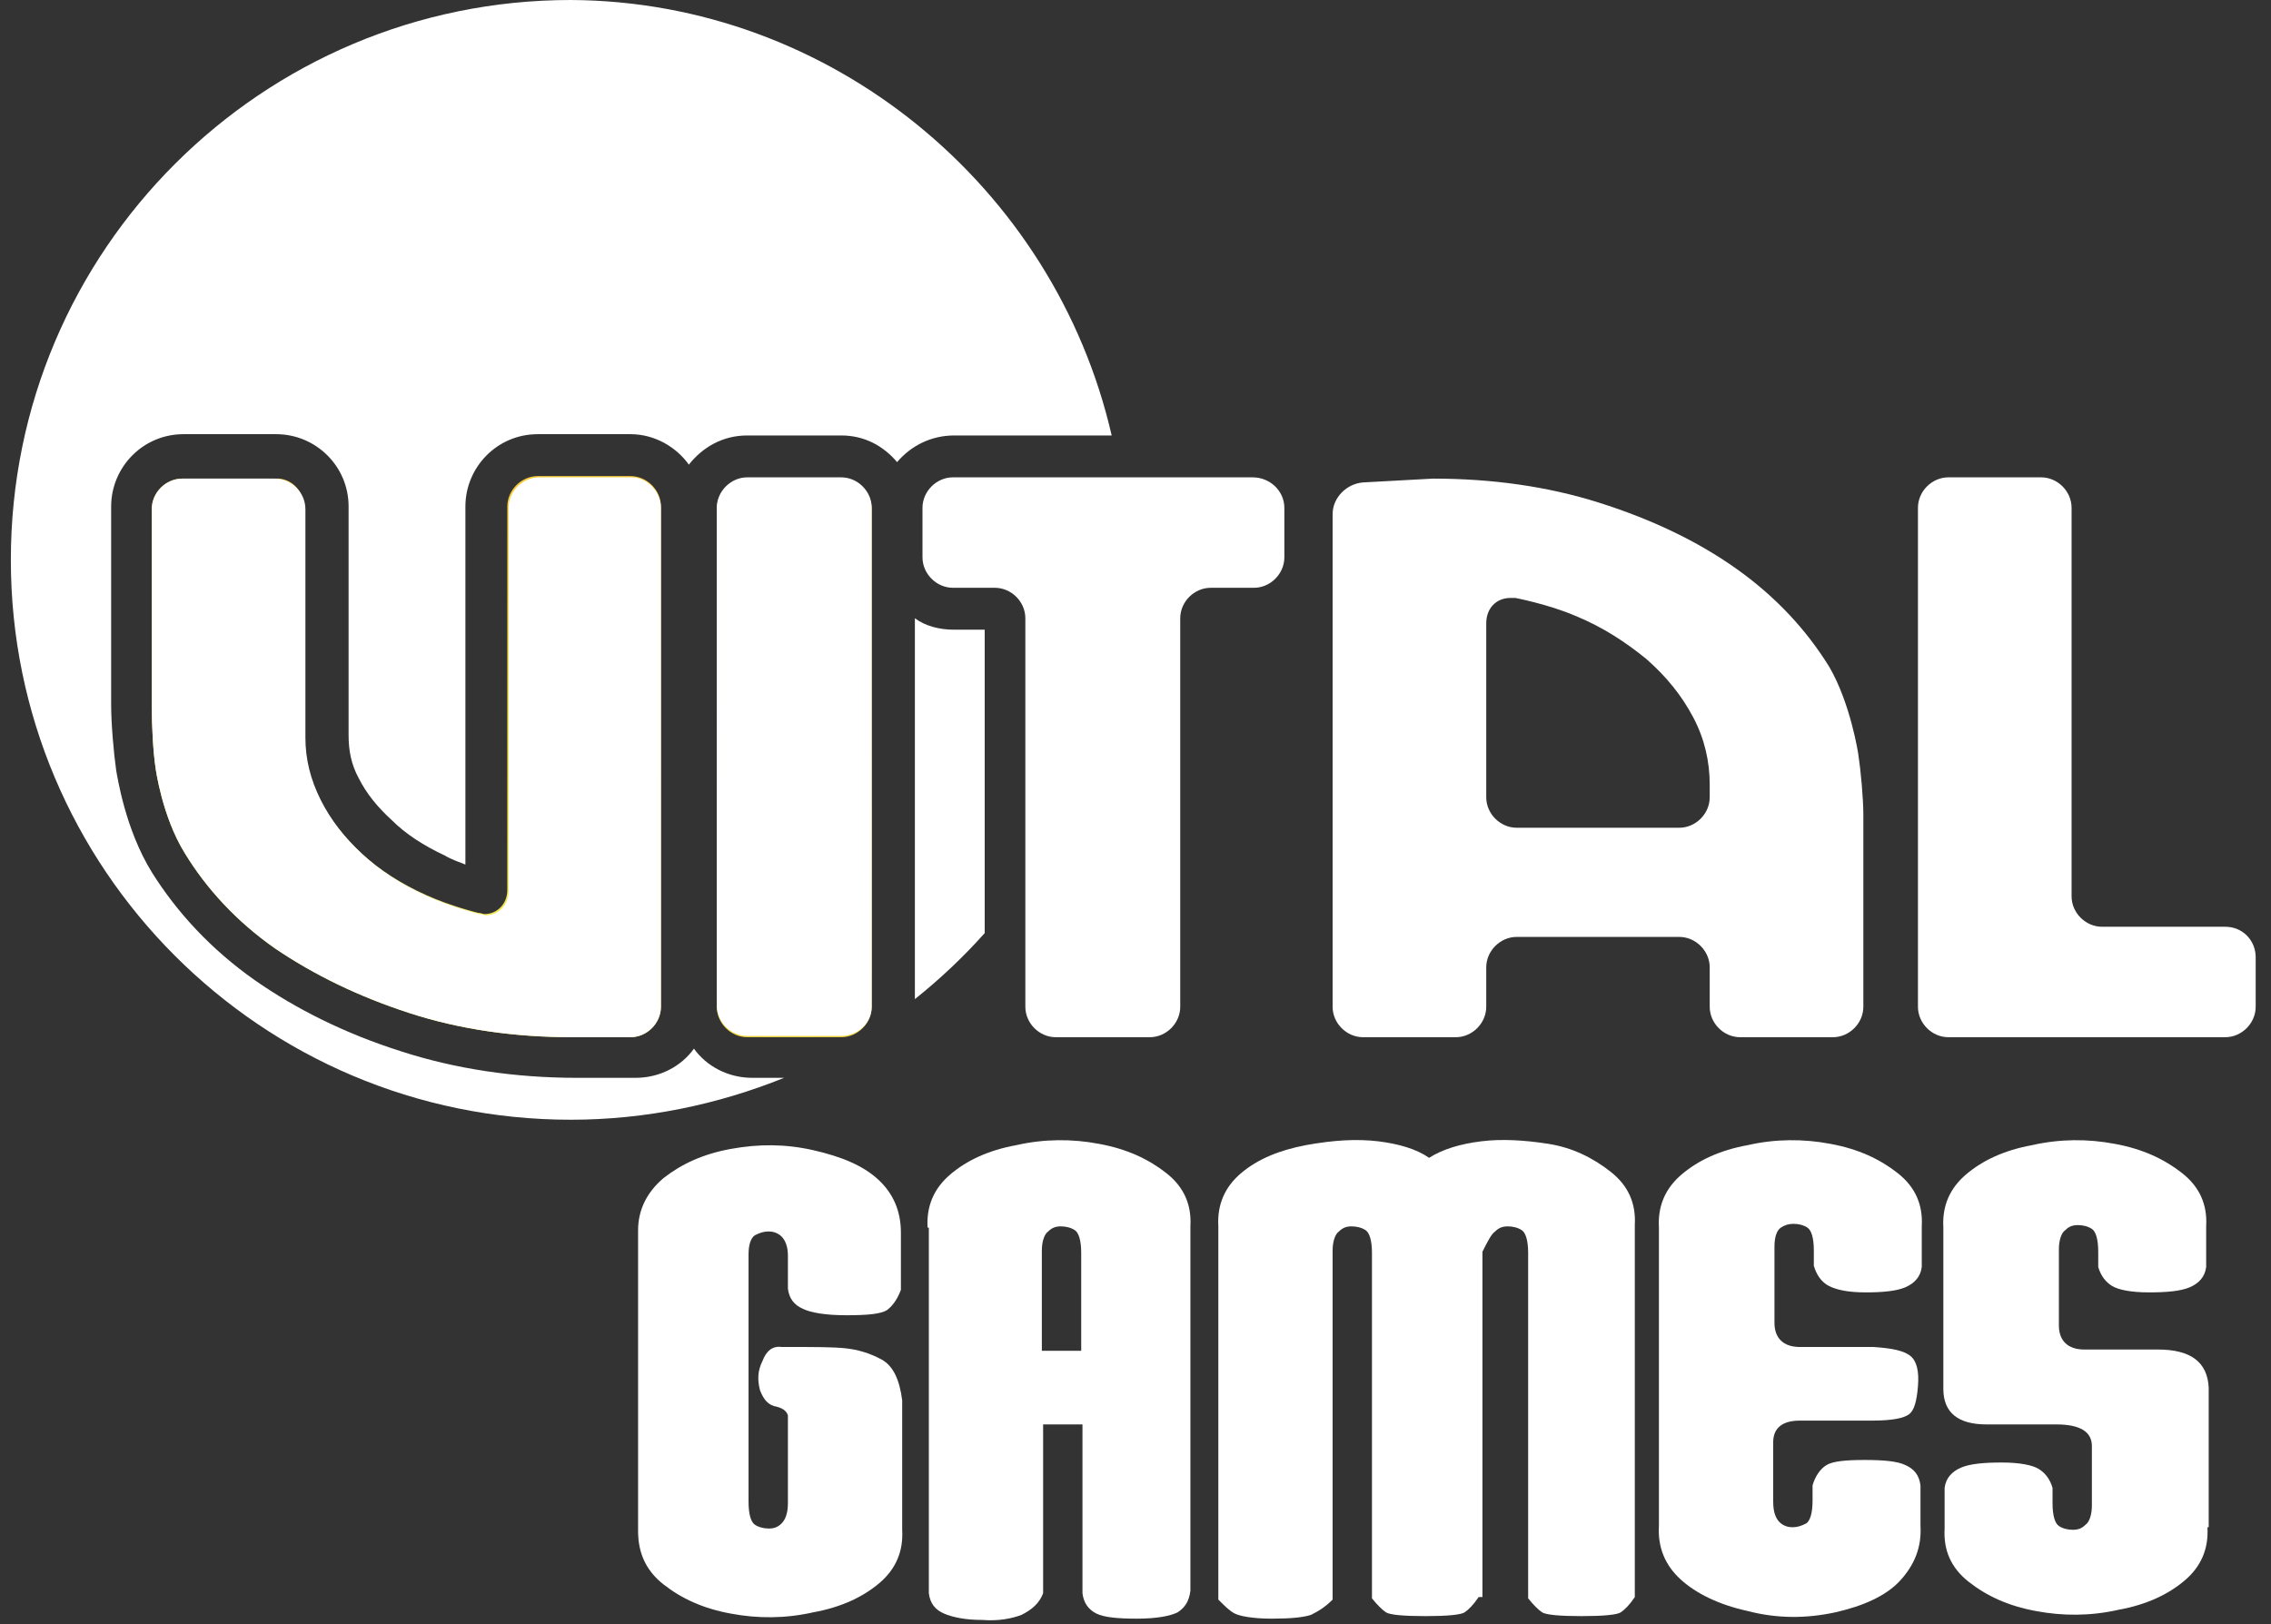 <svg width="137" height="98" viewBox="0 0 137 98" fill="none" xmlns="http://www.w3.org/2000/svg">
<rect x="0" y="0" width="137" height="98" fill="#333333" stroke="none"/>
<path d="M52.586 30.715V60.741C52.586 61.737 51.744 62.579 50.748 62.579H45.08C44.084 62.579 43.242 61.737 43.242 60.741V30.715C43.242 29.719 44.084 28.877 45.08 28.877H50.748C51.744 28.877 52.586 29.643 52.586 30.715Z" fill="url(#paint0_radial_71_1959)"/>
<path d="M57.565 37.992H59.403V56.298C58.101 57.754 56.722 59.056 55.191 60.281V37.302C55.803 37.762 56.646 37.992 57.565 37.992Z" fill="white"/>
<path d="M18.348 30.639V44.426C18.348 45.728 18.654 46.954 19.267 48.179C19.88 49.405 20.722 50.477 21.795 51.473C22.867 52.468 24.169 53.311 25.701 54C27.233 54.69 28.841 55.073 28.841 55.073C28.995 55.073 29.148 55.149 29.224 55.149C29.99 55.149 30.603 54.537 30.603 53.694V30.562C30.603 29.566 31.446 28.724 32.441 28.724H38.033C39.029 28.724 39.871 29.566 39.871 30.562V60.741C39.871 61.737 39.029 62.579 38.033 62.579H34.51C31.063 62.579 27.769 62.12 24.705 61.124C21.641 60.128 18.96 58.826 16.586 57.218C14.288 55.609 12.45 53.617 11.148 51.473C9.769 49.252 9.386 46.341 9.386 46.341C9.233 45.345 9.156 43.736 9.156 42.664V30.715C9.156 29.719 9.999 28.877 10.995 28.877H16.586C17.582 28.8 18.348 29.643 18.348 30.639Z" fill="url(#paint1_radial_71_1959)"/>
<path d="M67.063 26.273H57.565C56.186 26.273 54.961 26.885 54.118 27.881C53.276 26.885 52.127 26.273 50.748 26.273H45.08C43.625 26.273 42.399 26.962 41.556 28.034C40.791 26.962 39.488 26.196 38.033 26.196H32.441C29.99 26.196 28.076 28.188 28.076 30.562V52.162C27.692 52.009 27.233 51.856 26.85 51.626C25.548 51.013 24.476 50.324 23.633 49.481C22.79 48.715 22.101 47.873 21.641 46.954C21.182 46.111 21.029 45.269 21.029 44.349V30.562C21.029 28.111 19.037 26.196 16.663 26.196H11.071C8.62 26.196 6.705 28.188 6.705 30.562V42.511C6.705 43.66 6.858 45.422 7.011 46.494C7.088 46.877 7.548 50.017 9.156 52.622C10.688 55.073 12.756 57.294 15.361 59.132C17.888 60.894 20.799 62.349 24.169 63.422C27.463 64.494 31.063 65.03 34.816 65.03H38.339C39.795 65.03 41.097 64.341 41.863 63.269C42.629 64.341 43.931 65.03 45.386 65.03H47.301C43.318 66.639 38.952 67.558 34.433 67.558C15.743 67.558 0.654 52.392 0.654 33.779C0.654 15.089 15.82 0 34.433 0C50.135 0.077 63.616 11.26 67.063 26.273Z" fill="white"/>
<path d="M39.871 30.639V60.741C39.871 61.737 39.029 62.579 38.033 62.579H34.51C31.063 62.579 27.769 62.12 24.705 61.124C21.641 60.128 18.96 58.826 16.586 57.217C14.288 55.609 12.45 53.617 11.148 51.473C9.769 49.251 9.386 46.341 9.386 46.341C9.233 45.345 9.156 43.736 9.156 42.664V30.715C9.156 29.719 9.999 28.877 10.995 28.877H16.586C17.582 28.877 18.424 29.719 18.424 30.715V44.502C18.424 45.805 18.731 47.03 19.343 48.256C19.956 49.481 20.799 50.553 21.871 51.549C22.944 52.545 24.246 53.388 25.778 54.077C27.309 54.766 28.918 55.149 28.918 55.149C29.071 55.149 29.224 55.226 29.301 55.226C30.067 55.226 30.68 54.613 30.68 53.771V30.639C30.68 29.643 31.522 28.8 32.518 28.8H38.11C39.029 28.8 39.871 29.643 39.871 30.639Z" fill="white"/>
<path d="M50.748 62.503H45.08C44.084 62.503 43.242 61.66 43.242 60.664V30.639C43.242 29.643 44.084 28.8 45.08 28.8H50.748C51.744 28.8 52.586 29.643 52.586 30.639V60.741C52.586 61.737 51.744 62.503 50.748 62.503Z" fill="white"/>
<path d="M77.48 30.639V33.626C77.48 34.621 76.638 35.464 75.642 35.464H73.038C72.042 35.464 71.199 36.307 71.199 37.302V60.741C71.199 61.737 70.357 62.579 69.361 62.579H63.693C62.697 62.579 61.855 61.737 61.855 60.741V37.302C61.855 36.307 61.012 35.464 60.016 35.464H57.489C56.493 35.464 55.65 34.621 55.65 33.626V30.639C55.65 29.643 56.493 28.8 57.489 28.8H75.565C76.638 28.8 77.48 29.643 77.48 30.639Z" fill="white"/>
<path d="M112.102 45.498C112.102 45.498 111.642 42.434 110.34 40.213C108.961 37.992 107.123 36 104.748 34.315C102.374 32.63 99.617 31.328 96.476 30.332C93.336 29.336 89.965 28.877 86.442 28.877L82.229 29.107C81.233 29.183 80.391 30.026 80.391 31.021V60.741C80.391 61.737 81.233 62.579 82.229 62.579H87.821C88.816 62.579 89.659 61.737 89.659 60.741V58.366C89.659 57.371 90.501 56.528 91.497 56.528H101.302C102.297 56.528 103.14 57.371 103.14 58.366V60.741C103.14 61.737 103.982 62.579 104.978 62.579H110.57C111.566 62.579 112.408 61.737 112.408 60.741V49.175C112.408 48.179 112.255 46.494 112.102 45.498ZM103.14 48.102C103.14 49.098 102.297 49.941 101.302 49.941H91.497C90.501 49.941 89.659 49.098 89.659 48.102V37.609C89.659 36.69 90.272 36.077 91.114 36.077C91.191 36.077 91.344 36.077 91.421 36.077C91.421 36.077 93.412 36.46 95.021 37.149C96.706 37.839 98.085 38.758 99.31 39.754C100.536 40.826 101.455 41.975 102.144 43.277C102.834 44.579 103.14 45.958 103.14 47.337V48.102Z" fill="white"/>
<path d="M136.076 57.754V60.741C136.076 61.737 135.234 62.579 134.238 62.579H117.54C116.544 62.579 115.702 61.737 115.702 60.741V30.639C115.702 29.643 116.544 28.8 117.54 28.8H123.132C124.127 28.8 124.97 29.643 124.97 30.639V54.077C124.97 55.073 125.812 55.915 126.808 55.915H134.238C135.31 55.915 136.076 56.758 136.076 57.754Z" fill="white"/>
<path d="M38.493 82.188V74.222C38.493 72.996 39.029 71.924 40.025 71.081C41.097 70.239 42.399 69.626 44.084 69.32C45.769 69.013 47.378 69.013 49.063 69.396C50.748 69.779 52.05 70.315 52.969 71.158C53.888 72.001 54.348 73.073 54.348 74.375V77.822C54.118 78.435 53.812 78.818 53.505 79.047C53.123 79.277 52.356 79.354 51.054 79.354C49.829 79.354 48.91 79.201 48.45 78.971C47.914 78.741 47.608 78.358 47.531 77.745V75.754C47.531 75.218 47.378 74.835 47.148 74.605C46.918 74.375 46.612 74.298 46.382 74.298C46.076 74.298 45.846 74.375 45.539 74.528C45.31 74.681 45.157 75.064 45.157 75.677V90.613C45.157 91.379 45.31 91.839 45.539 91.992C45.769 92.145 46.076 92.222 46.382 92.222C46.688 92.222 46.918 92.145 47.148 91.916C47.378 91.686 47.531 91.303 47.531 90.69V88.775V85.405C47.454 85.099 47.148 84.945 46.842 84.869C46.382 84.792 46.076 84.486 45.846 83.873C45.693 83.26 45.693 82.724 45.999 82.111C46.229 81.499 46.612 81.192 47.148 81.269H47.684C49.139 81.269 50.212 81.269 50.978 81.345C51.744 81.422 52.51 81.652 53.199 82.035C53.889 82.418 54.271 83.26 54.425 84.486V92.299C54.501 93.601 54.042 94.673 53.046 95.516C52.05 96.358 50.748 96.971 49.063 97.277C47.378 97.66 45.693 97.66 44.084 97.354C42.399 97.047 41.097 96.435 40.025 95.592C38.952 94.75 38.493 93.677 38.493 92.375V82.188Z" fill="white"/>
<path d="M55.957 74.069C55.88 72.766 56.34 71.694 57.335 70.852C58.331 70.009 59.633 69.396 61.318 69.09C63.004 68.707 64.689 68.707 66.297 69.013C67.982 69.32 69.284 69.933 70.357 70.775C71.429 71.618 71.889 72.69 71.812 73.992V95.975C71.735 96.588 71.506 96.971 71.046 97.277C70.587 97.507 69.744 97.66 68.595 97.66C67.446 97.66 66.603 97.584 66.144 97.354C65.684 97.124 65.378 96.741 65.301 96.128V85.941H62.927V96.128C62.697 96.741 62.237 97.124 61.625 97.431C61.012 97.66 60.246 97.814 59.25 97.737C58.255 97.737 57.489 97.584 56.952 97.354C56.416 97.124 56.11 96.741 56.033 96.128V93.831V74.069H55.957ZM65.225 81.422V75.601C65.225 74.835 65.072 74.375 64.842 74.222C64.612 74.069 64.306 73.992 63.999 73.992C63.693 73.992 63.463 74.069 63.233 74.299C63.004 74.452 62.85 74.911 62.85 75.447V81.499H65.225V81.422Z" fill="white"/>
<path d="M89.199 96.358C88.893 96.818 88.587 97.124 88.357 97.277C88.127 97.431 87.284 97.507 85.982 97.507C84.68 97.507 83.838 97.431 83.608 97.277C83.378 97.124 83.072 96.818 82.765 96.435V75.601C82.765 74.835 82.612 74.375 82.382 74.222C82.153 74.069 81.846 73.992 81.54 73.992C81.233 73.992 81.004 74.069 80.774 74.299C80.544 74.452 80.391 74.911 80.391 75.447V81.499V96.511C79.931 96.971 79.548 97.201 79.089 97.431C78.629 97.584 77.863 97.66 76.714 97.66C75.565 97.66 74.799 97.507 74.493 97.354C74.186 97.201 73.88 96.894 73.497 96.511V93.754V73.992C73.421 72.69 73.88 71.618 74.876 70.775C75.872 69.933 77.174 69.396 78.782 69.09C80.467 68.784 81.846 68.707 83.148 68.86C84.374 69.013 85.446 69.32 86.212 69.856C87.055 69.32 88.127 69.013 89.353 68.86C90.578 68.707 91.957 68.784 93.412 69.013C94.868 69.243 96.093 69.856 97.165 70.698C98.238 71.541 98.697 72.613 98.621 73.915V96.358C98.314 96.818 98.008 97.124 97.778 97.277C97.548 97.431 96.706 97.507 95.404 97.507C94.102 97.507 93.259 97.431 93.029 97.277C92.799 97.124 92.493 96.818 92.187 96.435V75.601C92.187 74.835 92.034 74.375 91.804 74.222C91.574 74.069 91.267 73.992 90.961 73.992C90.655 73.992 90.425 74.069 90.195 74.299C89.965 74.452 89.736 74.911 89.429 75.524V96.358H89.199Z" fill="white"/>
<path d="M100.076 81.422V74.069C99.999 72.766 100.459 71.694 101.455 70.852C102.451 70.009 103.753 69.396 105.438 69.09C107.123 68.707 108.808 68.707 110.417 69.013C112.102 69.32 113.404 69.933 114.476 70.775C115.549 71.618 116.008 72.69 115.932 73.992V76.443C115.855 77.056 115.472 77.439 114.936 77.669C114.4 77.898 113.557 77.975 112.561 77.975C111.489 77.975 110.8 77.822 110.34 77.592C109.88 77.362 109.574 76.903 109.421 76.367V75.447C109.421 74.681 109.268 74.222 109.038 74.069C108.808 73.915 108.502 73.839 108.195 73.839C107.889 73.839 107.659 73.915 107.429 74.069C107.2 74.222 107.046 74.605 107.046 75.218V79.813C107.046 80.733 107.583 81.269 108.578 81.269H113.021C114.17 81.345 114.859 81.499 115.242 81.805C115.625 82.111 115.778 82.724 115.702 83.643C115.625 84.562 115.472 85.099 115.166 85.328C114.859 85.558 114.17 85.711 112.944 85.711H108.578C107.506 85.711 106.97 86.171 106.97 87.013V90.614C106.97 91.226 107.123 91.609 107.353 91.839C107.583 92.069 107.889 92.145 108.119 92.145C108.425 92.145 108.655 92.069 108.961 91.916C109.191 91.762 109.344 91.303 109.344 90.537V89.618C109.497 89.082 109.804 88.622 110.187 88.392C110.57 88.162 111.336 88.086 112.485 88.086C113.634 88.086 114.476 88.162 114.936 88.392C115.472 88.622 115.778 89.005 115.855 89.618V92.069C115.932 93.371 115.472 94.443 114.629 95.362C113.787 96.282 112.408 96.894 110.723 97.277C108.961 97.66 107.2 97.66 105.438 97.201C103.676 96.818 102.297 96.128 101.378 95.286C100.459 94.443 99.999 93.371 100.076 92.069V81.422Z" fill="white"/>
<path d="M133.166 92.145C133.242 93.448 132.783 94.52 131.787 95.362C130.791 96.205 129.489 96.818 127.804 97.124C126.119 97.507 124.434 97.507 122.825 97.201C121.14 96.894 119.838 96.282 118.766 95.439C117.693 94.597 117.234 93.524 117.31 92.222V89.771C117.387 89.158 117.77 88.775 118.306 88.545C118.842 88.316 119.685 88.239 120.757 88.239C121.829 88.239 122.595 88.392 122.978 88.622C123.361 88.852 123.668 89.235 123.821 89.771V90.69C123.821 91.456 123.974 91.916 124.204 92.069C124.434 92.222 124.74 92.299 125.046 92.299C125.353 92.299 125.583 92.222 125.812 91.992C126.042 91.839 126.195 91.379 126.195 90.843V87.243C126.195 86.401 125.506 85.941 124.051 85.941H119.838C118.153 85.941 117.234 85.252 117.234 83.796V74.069C117.157 72.766 117.617 71.694 118.612 70.852C119.608 70.009 120.91 69.396 122.595 69.09C124.281 68.707 125.966 68.707 127.574 69.013C129.259 69.32 130.561 69.933 131.634 70.775C132.706 71.618 133.166 72.69 133.089 73.992V76.443C133.013 77.056 132.63 77.439 132.093 77.669C131.557 77.898 130.715 77.975 129.642 77.975C128.57 77.975 127.804 77.822 127.421 77.592C127.038 77.362 126.732 76.979 126.578 76.443V75.524C126.578 74.758 126.425 74.299 126.195 74.145C125.966 73.992 125.659 73.915 125.353 73.915C125.046 73.915 124.817 73.992 124.587 74.222C124.357 74.375 124.204 74.835 124.204 75.371V79.967C124.204 80.886 124.74 81.422 125.736 81.422H130.178C132.17 81.422 133.166 82.188 133.242 83.72V92.145H133.166Z" fill="white"/>
<defs>
<radialGradient id="paint0_radial_71_1959" cx="0" cy="0" r="1" gradientUnits="userSpaceOnUse" gradientTransform="translate(47.671 53.738) scale(13.113 13.113)">
<stop offset="0.005" stop-color="#F8F099"/>
<stop offset="0.352" stop-color="#EDE43D"/>
<stop offset="0.989" stop-color="#F6CA38"/>
</radialGradient>
<radialGradient id="paint1_radial_71_1959" cx="0" cy="0" r="1" gradientUnits="userSpaceOnUse" gradientTransform="translate(23.633 53.726) scale(24.032 24.032)">
<stop offset="0.005" stop-color="#F8F099"/>
<stop offset="0.352" stop-color="#EDE43D"/>
<stop offset="0.989" stop-color="#F6CA38"/>
</radialGradient>
</defs>
</svg>
